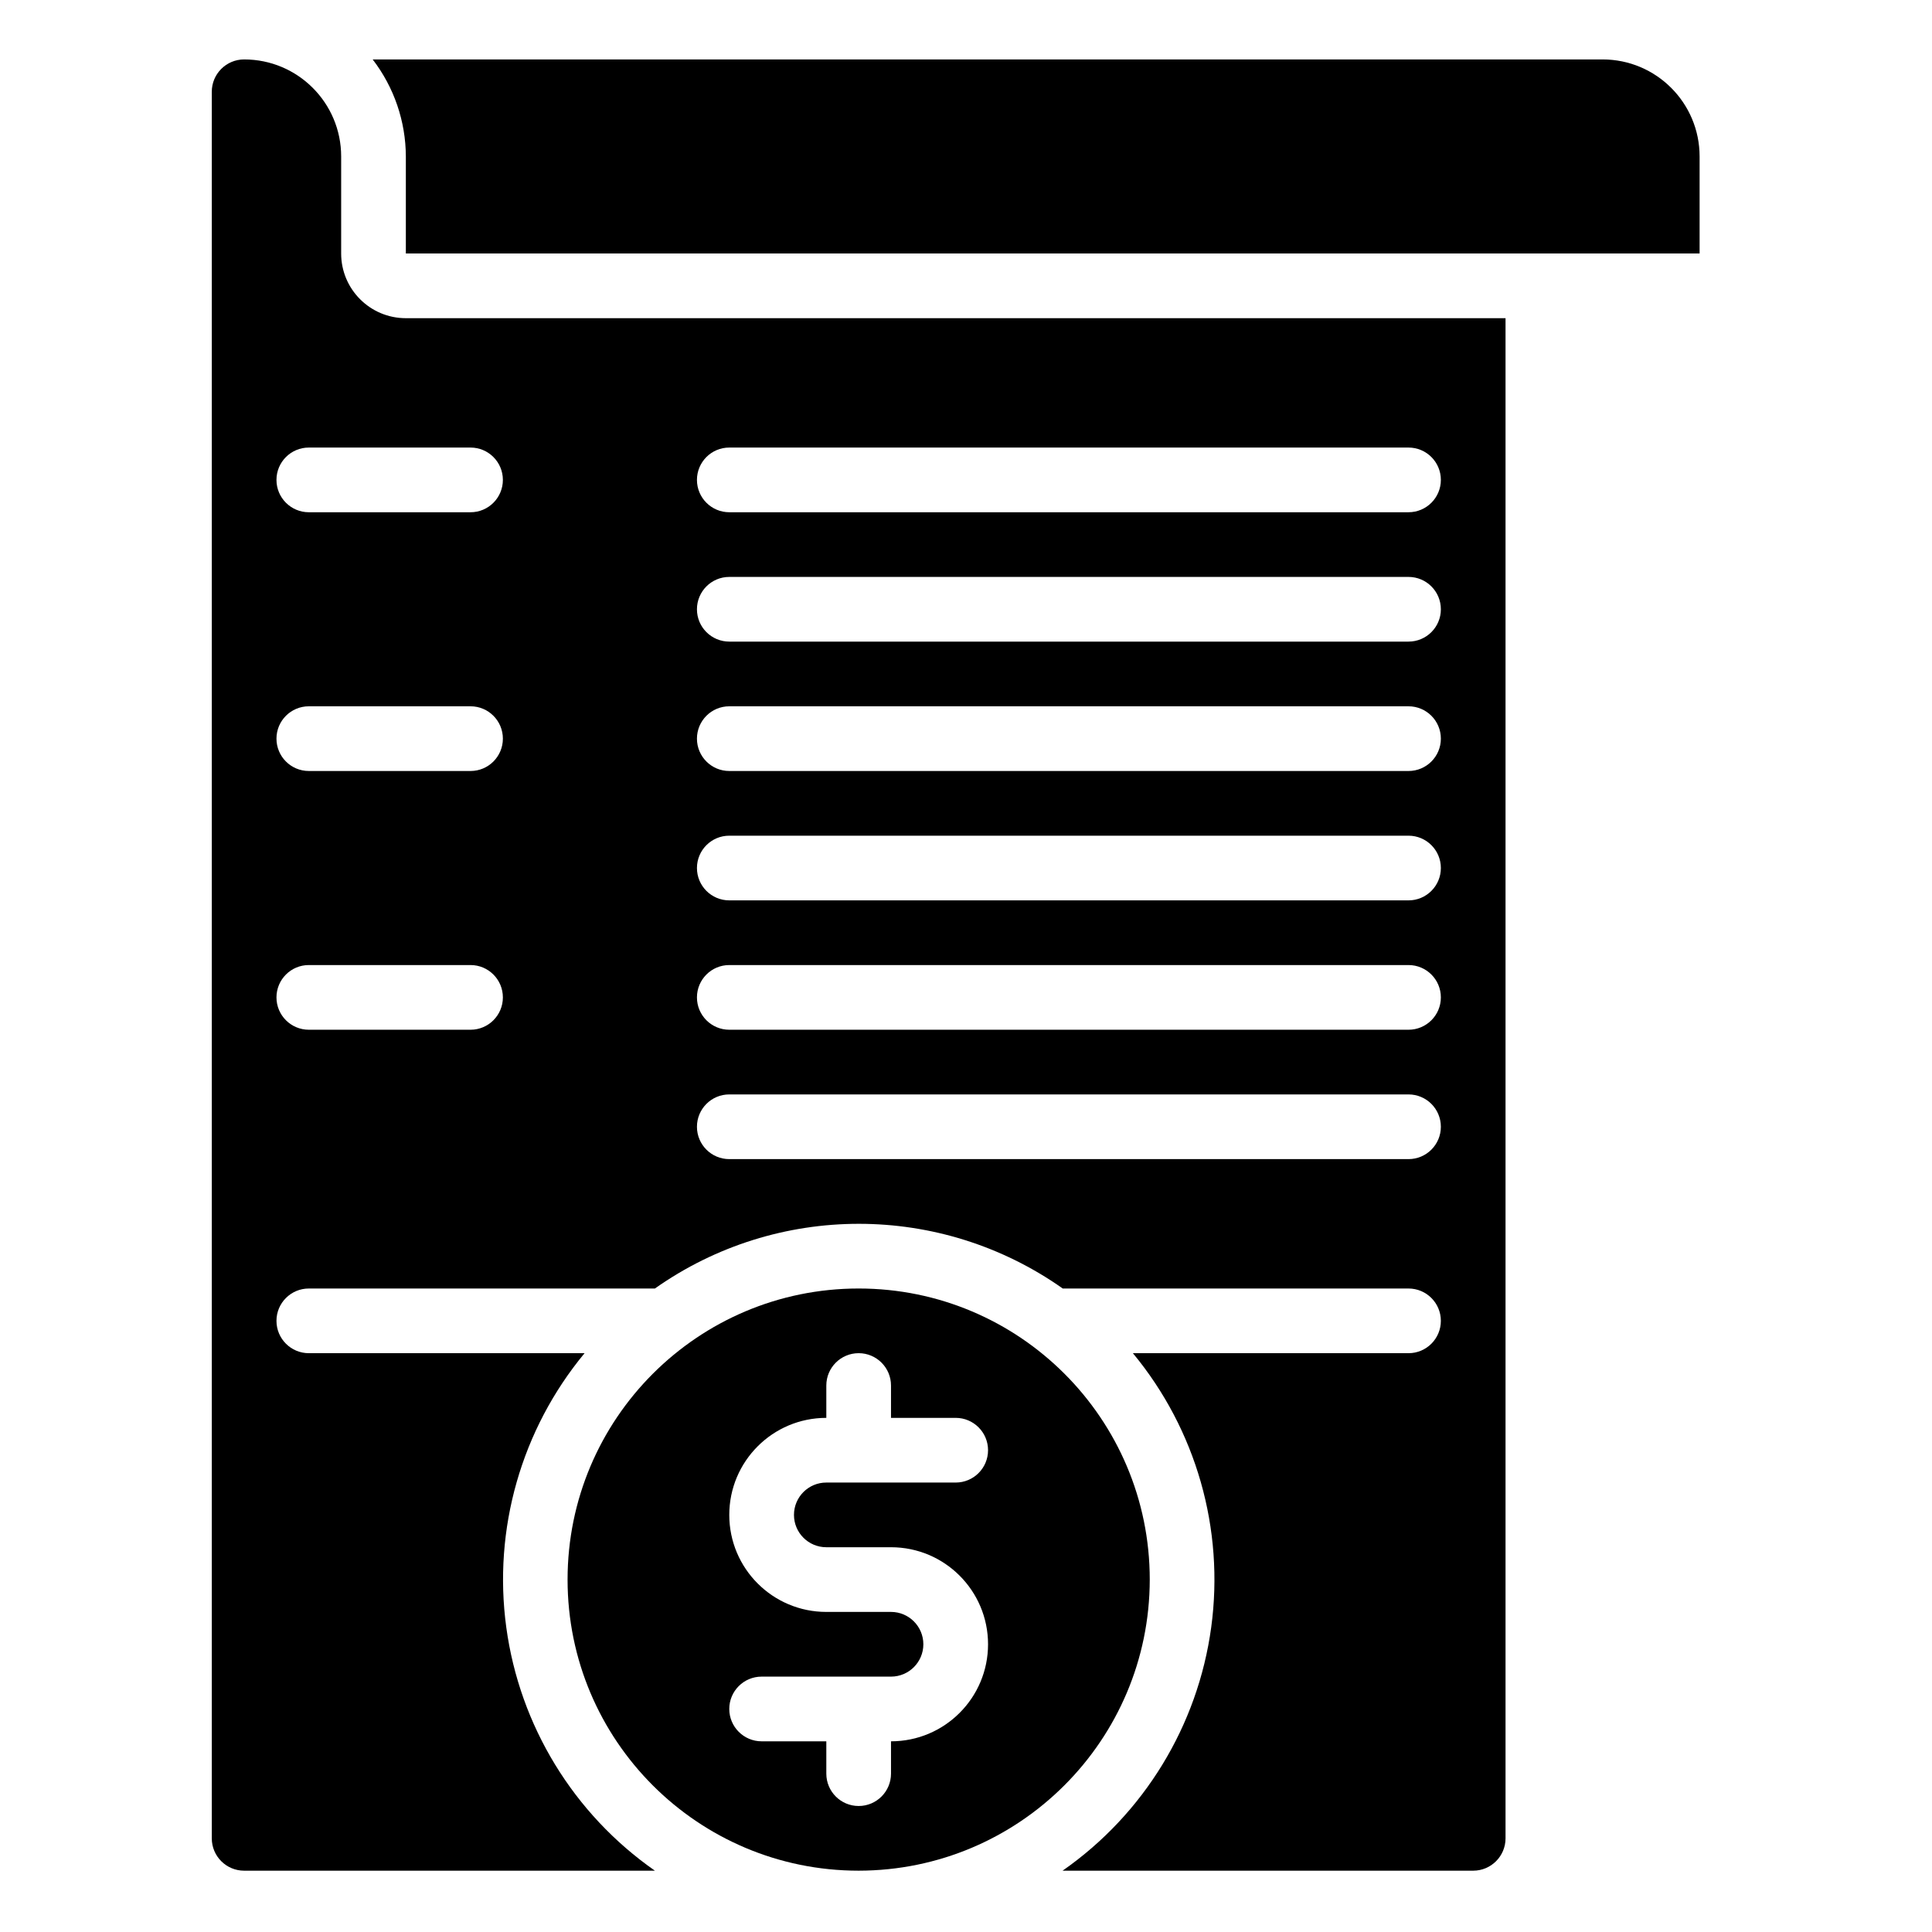 <svg height="682pt" viewBox="-78 -21 682 682.667" width="682pt" xmlns="http://www.w3.org/2000/svg"><path d="m42.215 68.57v-34.281c0-18.938-15.348-34.289-34.285-34.289-6.312 0-11.43 5.117-11.43 11.43v617.141c0 6.312 5.117 11.43 11.43 11.43h145.145c-28.75-20.062-47.793-51.242-52.516-85.98-4.723-34.742 5.312-69.871 27.664-96.875h-97.434c-6.316 0-11.434-5.117-11.434-11.434 0-6.305 5.117-11.422 11.434-11.422h122.285c43.203-30.48 100.906-30.48 144.109 0h122.172c6.316 0 11.434 5.117 11.434 11.422 0 6.316-5.117 11.434-11.434 11.434h-97.383c22.355 27.004 32.391 62.133 27.672 96.875-4.723 34.738-23.766 65.918-52.516 85.98h145.086c6.312 0 11.43-5.117 11.43-11.43v-537.141h-388.574c-12.621 0-22.855-10.234-22.855-22.859zm137.141 68.574h240c6.316 0 11.434 5.117 11.434 11.426 0 6.312-5.117 11.43-11.434 11.43h-240c-6.312 0-11.426-5.117-11.426-11.43 0-6.309 5.113-11.426 11.426-11.426zm0 45.711h240c6.316 0 11.434 5.117 11.434 11.434 0 6.305-5.117 11.422-11.434 11.422h-240c-6.312 0-11.426-5.117-11.426-11.422 0-6.316 5.113-11.434 11.426-11.434zm0 45.715h240c6.316 0 11.434 5.117 11.434 11.43s-5.117 11.43-11.434 11.43h-240c-6.312 0-11.426-5.117-11.426-11.43s5.113-11.43 11.426-11.43zm0 45.719h240c6.316 0 11.434 5.117 11.434 11.422 0 6.316-5.117 11.434-11.434 11.434h-240c-6.312 0-11.426-5.117-11.426-11.434 0-6.305 5.113-11.422 11.426-11.422zm0 45.711h240c6.316 0 11.434 5.117 11.434 11.43 0 6.309-5.117 11.426-11.434 11.426h-240c-6.312 0-11.426-5.117-11.426-11.426 0-6.312 5.113-11.43 11.426-11.43zm0 45.711h240c6.316 0 11.434 5.117 11.434 11.434 0 6.312-5.117 11.426-11.434 11.426h-240c-6.312 0-11.426-5.113-11.426-11.426 0-6.316 5.113-11.434 11.426-11.434zm-91.426-22.855h-57.141c-6.316 0-11.434-5.117-11.434-11.426 0-6.312 5.117-11.43 11.434-11.43h57.141c6.309 0 11.426 5.117 11.426 11.43 0 6.309-5.117 11.426-11.426 11.426zm0-91.426h-57.141c-6.316 0-11.434-5.117-11.434-11.43s5.117-11.43 11.434-11.43h57.141c6.309 0 11.426 5.117 11.426 11.43s-5.117 11.43-11.426 11.43zm11.426-102.859c0 6.312-5.117 11.43-11.426 11.43h-57.141c-6.316 0-11.434-5.117-11.434-11.43 0-6.309 5.117-11.426 11.434-11.426h57.141c6.309 0 11.426 5.117 11.426 11.426zm0 0"/><path d="m487.93 0h-434.582c7.562 9.836 11.684 21.879 11.723 34.289v34.281h457.145v-34.281c0-18.938-15.348-34.289-34.285-34.289zm0 0"/><path d="m327.93 537.145c0-56.809-46.055-102.855-102.859-102.855-56.809 0-102.855 46.047-102.855 102.855 0 56.805 46.047 102.855 102.855 102.855 56.781-.062 102.797-46.078 102.859-102.855zm-114.285-11.434h22.855c18.938 0 34.289 15.352 34.289 34.289s-15.352 34.289-34.289 34.289v11.422c0 6.316-5.117 11.434-11.43 11.434-6.309 0-11.426-5.117-11.426-11.434v-11.422h-22.855c-6.316 0-11.434-5.117-11.434-11.434 0-6.312 5.117-11.426 11.434-11.426h45.711c6.312 0 11.43-5.117 11.43-11.43s-5.117-11.43-11.43-11.43h-22.855c-18.938 0-34.289-15.348-34.289-34.281 0-18.938 15.352-34.289 34.289-34.289v-11.43c0-6.309 5.117-11.426 11.426-11.426 6.312 0 11.43 5.117 11.43 11.426v11.43h22.855c6.316 0 11.434 5.117 11.434 11.43 0 6.309-5.117 11.426-11.434 11.426h-45.711c-6.312 0-11.43 5.117-11.43 11.434 0 6.305 5.117 11.422 11.43 11.422zm0 0"/></svg>